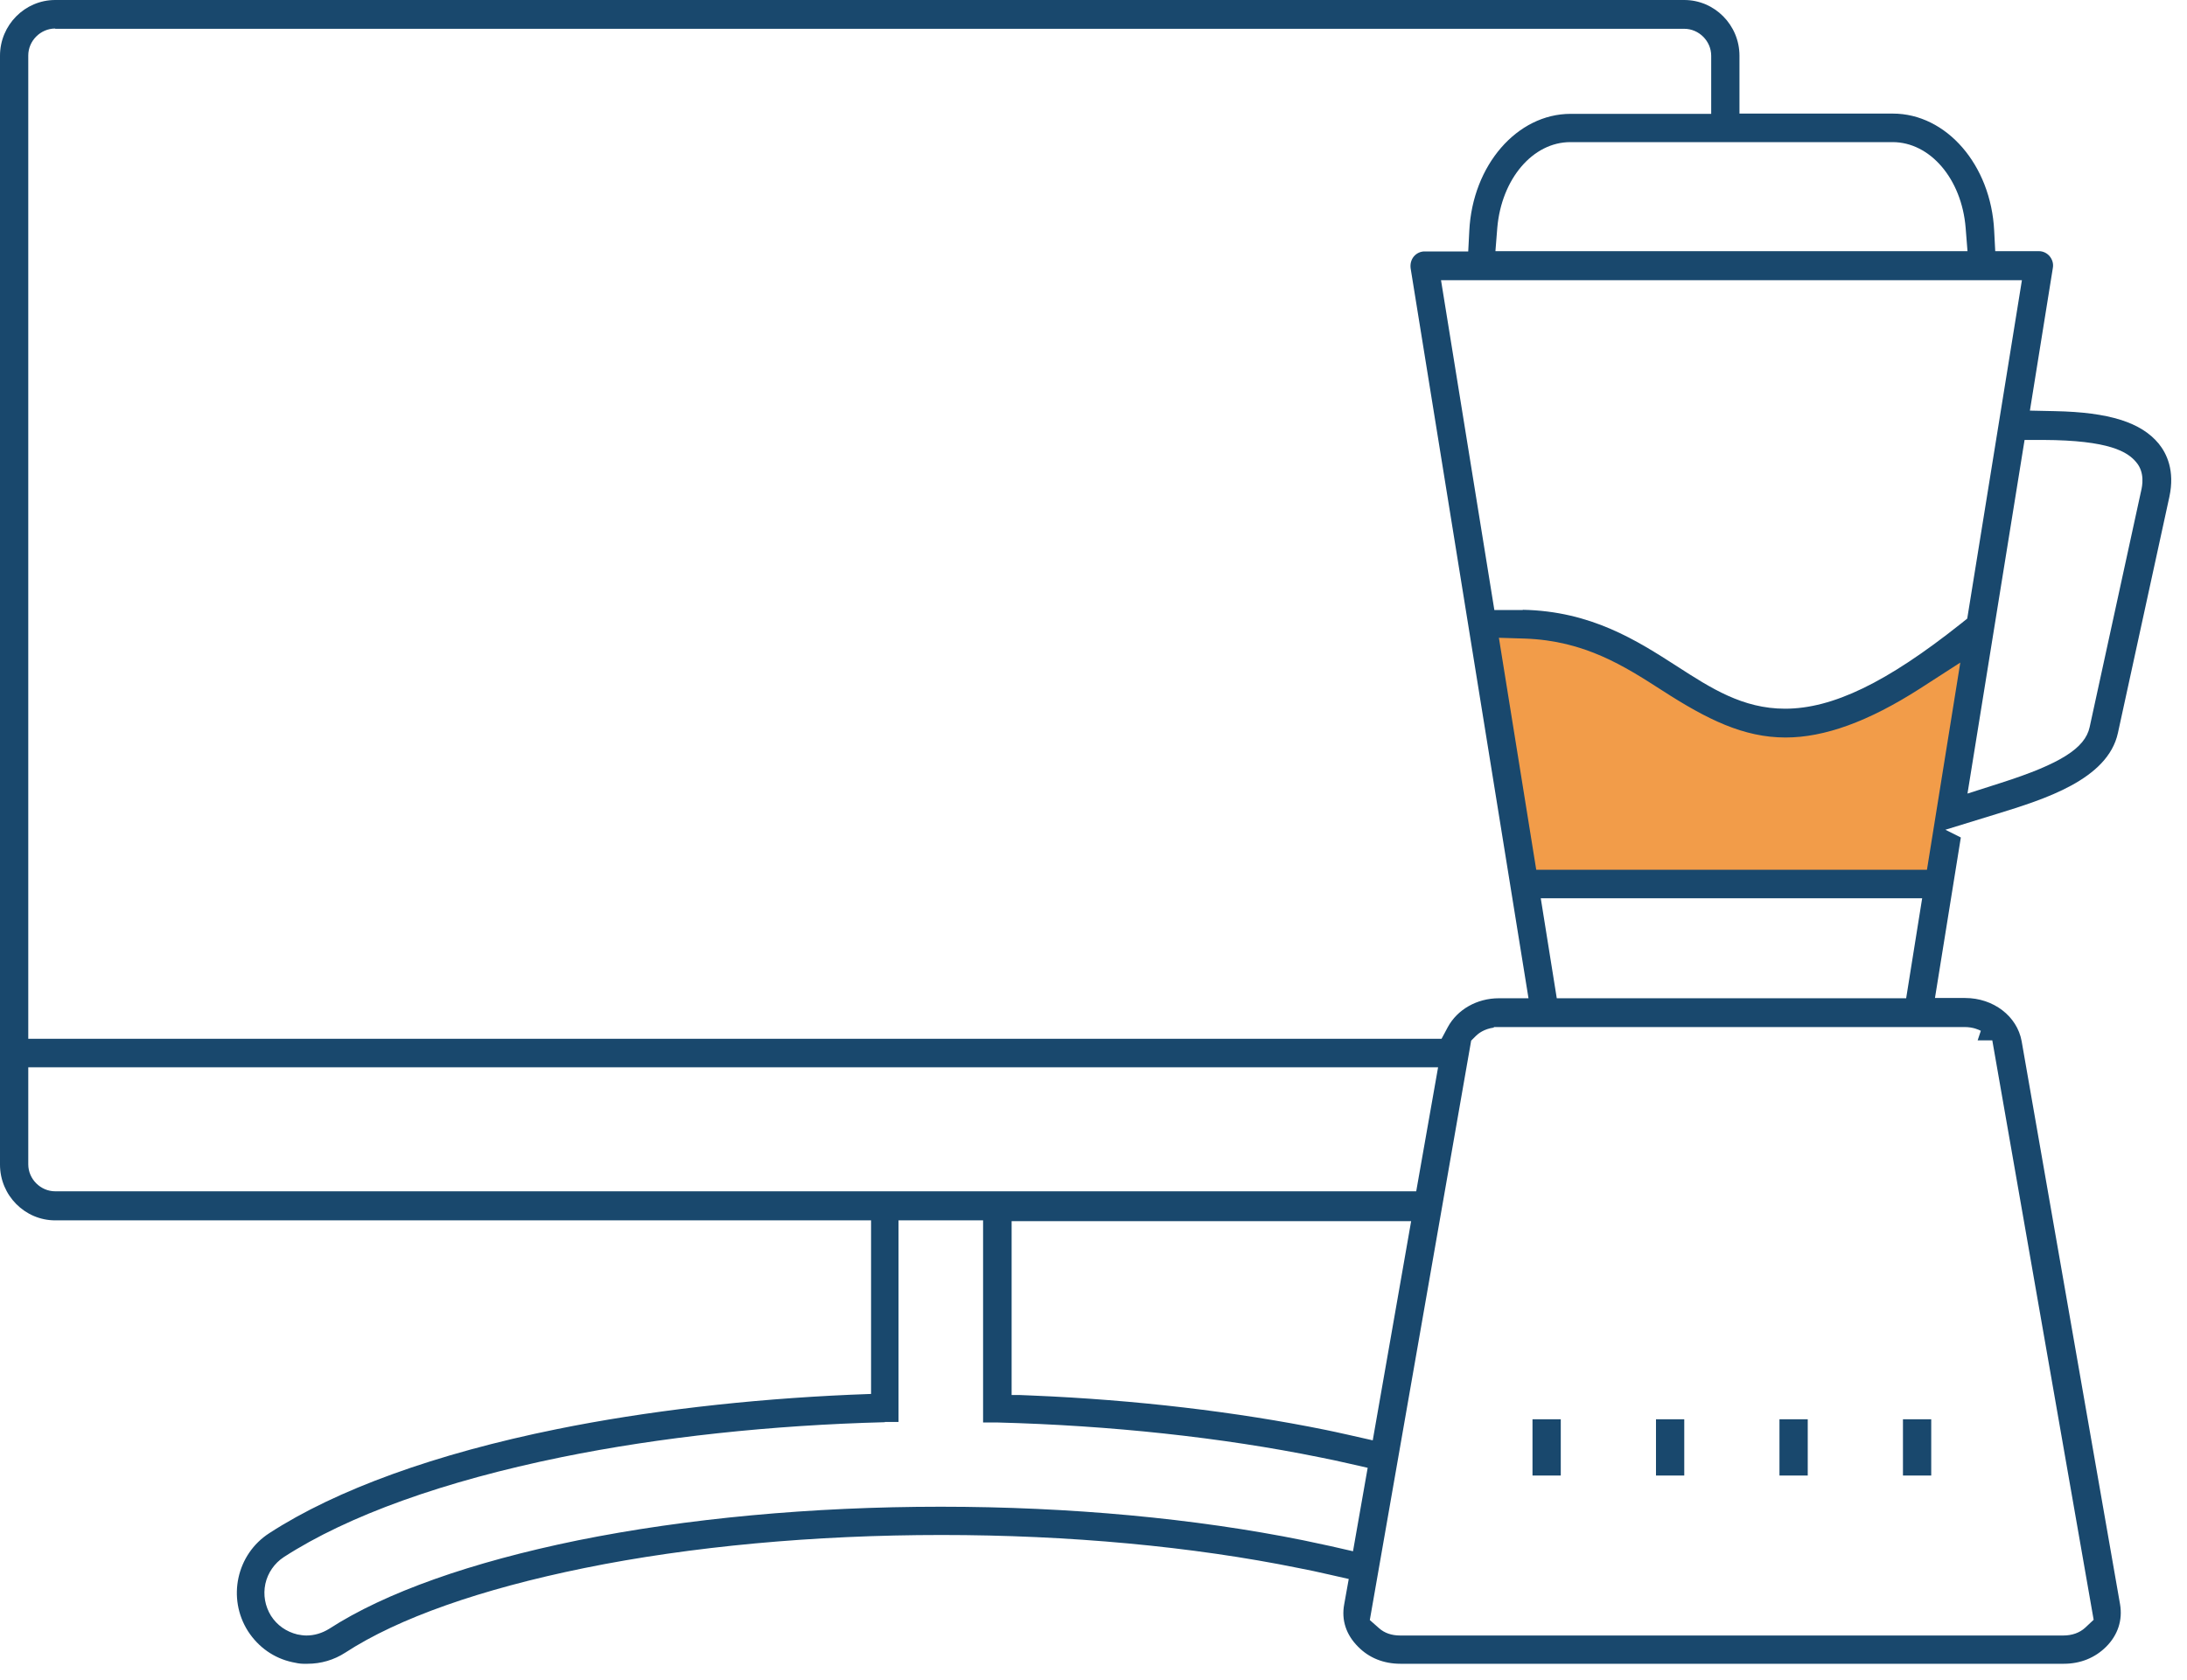 <svg width="82" height="63" viewBox="0 0 82 63" fill="none" xmlns="http://www.w3.org/2000/svg">
<g clip-path="url(#clip0_1_639)">
<path d="M55.67 23.06L57.04 32.96L72.26 33.48L74.27 23.42L69.76 26.42L65.45 26.86L59.56 23.44L57.54 23.06H55.68H55.67Z" fill="#F29C49"/>
<path d="M52.51 62.4C51.88 62.4 51.33 62.18 50.92 61.76C50.47 61.31 50.29 60.76 50.4 60.17L50.57 59.22L49.82 59.05C49.43 58.96 49.06 58.88 48.69 58.81C44.71 58 40.07 57.57 35.3 57.57C30.53 57.57 25.89 58 21.91 58.81C18.03 59.6 14.93 60.69 12.95 61.98C12.52 62.26 12.03 62.4 11.53 62.4H11.37C11.24 62.4 11.1 62.37 10.96 62.34C10.27 62.19 9.69 61.78 9.3 61.18C8.51 59.94 8.87 58.29 10.1 57.5C12.61 55.87 16.34 54.52 20.88 53.6C24.23 52.92 28.03 52.48 31.89 52.31L32.66 52.28V45.77H2.07C0.93 45.77 0 44.83 0 43.68V2.09C0 0.94 0.93 0 2.07 0H63.15C64.29 0 65.22 0.94 65.22 2.09V4.26H70.97C72.98 4.26 74.65 6.19 74.77 8.65L74.81 9.42H76.45C76.6 9.42 76.75 9.49 76.85 9.61C76.95 9.73 77 9.89 76.97 10.05L76.11 15.4L77.04 15.42C79.08 15.46 80.28 15.84 80.94 16.64C81.24 17.01 81.55 17.65 81.34 18.63L79.41 27.49C79.03 29.24 76.64 29.98 74.89 30.52L72.94 31.12L73.52 31.41L72.55 37.43H73.68C74.74 37.43 75.63 38.11 75.8 39.05L79.49 60.17C79.59 60.76 79.41 61.32 78.97 61.76C78.55 62.18 78 62.4 77.38 62.4H52.52H52.51ZM33.18 53.34C28.93 53.45 24.74 53.9 21.06 54.65C16.65 55.55 13.05 56.84 10.64 58.4C10.29 58.63 10.04 58.99 9.95 59.4C9.86 59.82 9.94 60.24 10.16 60.6C10.39 60.96 10.74 61.2 11.15 61.3C11.26 61.32 11.37 61.34 11.49 61.34C11.79 61.34 12.08 61.25 12.34 61.09C14.44 59.73 17.66 58.59 21.67 57.77C25.73 56.95 30.43 56.51 35.27 56.51C40.11 56.51 44.82 56.95 48.87 57.77C49.21 57.84 49.56 57.92 49.9 57.99L50.73 58.18L51.28 55.05L50.53 54.88C50.19 54.8 49.85 54.73 49.5 54.66C45.82 53.91 41.63 53.46 37.38 53.35H36.86V45.77H33.69V53.33H33.17L33.18 53.34ZM56.01 38.54C55.64 38.59 55.42 38.77 55.34 38.85L55.16 39.03L51.36 60.76L51.7 61.06C51.91 61.25 52.18 61.34 52.5 61.34H77.36C77.69 61.34 77.97 61.24 78.18 61.05L78.5 60.75L74.7 39.02H74.15L74.27 38.66C74.19 38.62 73.98 38.52 73.67 38.52H56.01V38.54ZM37.92 52.32H38.22L38.7 52.34C42.56 52.5 46.37 52.95 49.71 53.63C50.02 53.69 51.16 53.95 51.16 53.95L51.47 54.02L52.91 45.8H37.93V52.33L37.92 52.32ZM1.06 43.67C1.06 44.22 1.52 44.68 2.07 44.68H53.1L53.92 40.03H1.06V43.67ZM2.07 1.07C1.52 1.07 1.06 1.53 1.06 2.08V38.96H54.05L54.28 38.53C54.64 37.86 55.38 37.44 56.2 37.44H57.31L52.89 10.06C52.87 9.9 52.91 9.74 53.01 9.62C53.11 9.5 53.26 9.43 53.41 9.43H55.05L55.09 8.66C55.21 6.2 56.88 4.27 58.89 4.27H64.16V2.09C64.16 1.54 63.7 1.08 63.15 1.08H2.07V1.07ZM58.38 37.44H71.47L72.07 33.69H57.77L58.37 37.44H58.38ZM57.6 32.62H72.25L73.5 24.85L71.98 25.83C70.06 27.06 68.41 27.66 66.95 27.66C65.38 27.66 64.02 26.99 62.33 25.9C60.9 24.98 59.42 24.03 57.18 23.95L56.2 23.92L57.6 32.62ZM73.78 29.76L75.03 29.36C77.25 28.65 78.18 28.06 78.35 27.27L80.28 18.41C80.32 18.24 80.43 17.73 80.1 17.34C79.78 16.95 79.1 16.51 76.6 16.5H75.91L73.77 29.76H73.78ZM57.09 22.87C59.66 22.92 61.37 24.02 62.88 24.99C64.15 25.81 65.34 26.58 66.93 26.58C68.71 26.58 70.74 25.6 73.51 23.4L73.76 23.2L75.81 10.51H54.03L56.03 22.88H57.1L57.09 22.87ZM58.88 5.33C57.47 5.33 56.3 6.71 56.14 8.54L56.07 9.42H73.77L73.7 8.54C73.55 6.71 72.37 5.33 70.96 5.33H58.88ZM71.35 55.34V53.23H72.41V55.34H71.35ZM66.72 55.34V53.23H67.78V55.34H66.72ZM62.09 55.34V53.23H63.15V55.34H62.09ZM57.46 55.34V53.23H58.52V55.34H57.46Z" fill="#19486D"/>
</g>
<defs>
<clipPath id="clip0_1_639">
<rect width="81.4" height="62.4" fill="white"/>
</clipPath>
</defs>
</svg>
